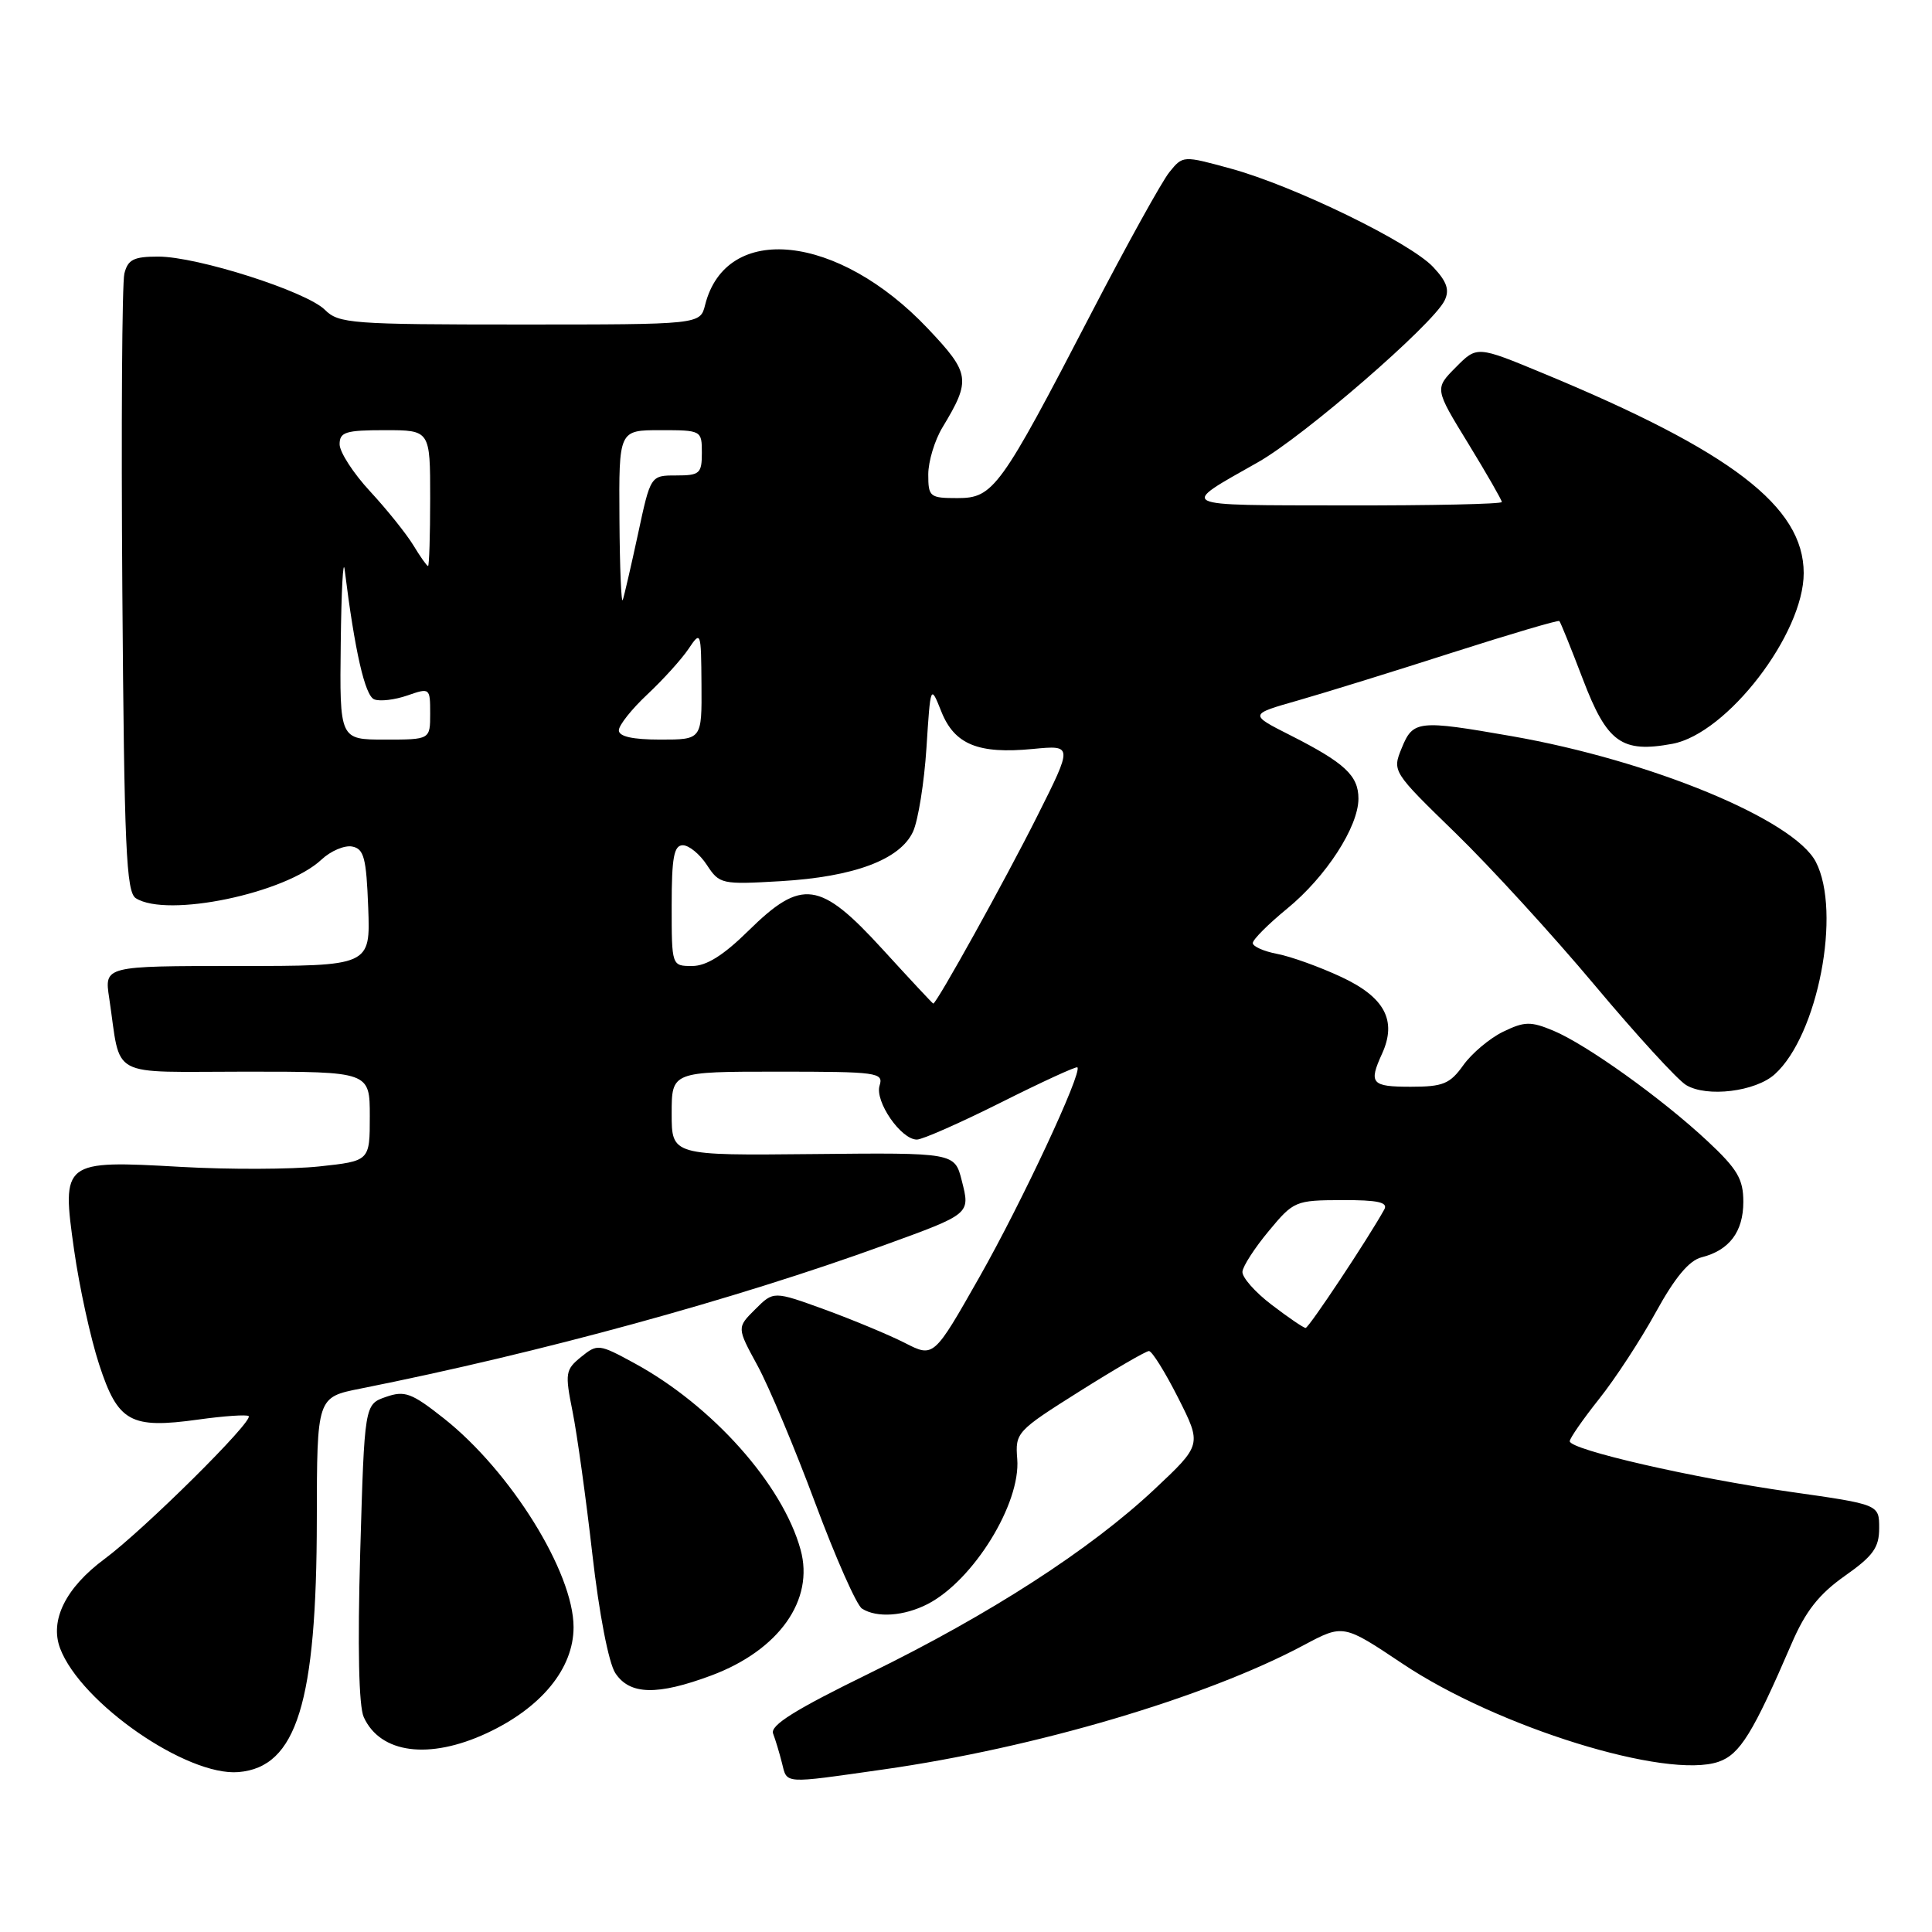<?xml version="1.0" encoding="UTF-8" standalone="no"?>
<!DOCTYPE svg PUBLIC "-//W3C//DTD SVG 1.1//EN" "http://www.w3.org/Graphics/SVG/1.1/DTD/svg11.dtd" >
<svg xmlns="http://www.w3.org/2000/svg" xmlns:xlink="http://www.w3.org/1999/xlink" version="1.1" viewBox="0 0 256 256">
 <g >
 <path fill="currentColor"
d=" M 117.00 234.47 C 137.16 231.61 159.78 224.92 172.74 218.00 C 177.99 215.20 177.99 215.20 185.83 220.44 C 198.40 228.86 220.86 235.82 227.73 233.44 C 230.55 232.46 232.27 229.68 237.40 217.78 C 239.24 213.50 241.02 211.24 244.43 208.83 C 248.20 206.18 249.00 205.07 249.00 202.48 C 249.00 199.35 249.00 199.35 237.25 197.68 C 224.45 195.87 208.00 192.10 208.00 190.97 C 208.00 190.58 209.75 188.06 211.88 185.38 C 214.02 182.70 217.41 177.51 219.42 173.85 C 221.93 169.28 223.82 167.01 225.47 166.60 C 229.15 165.67 231.00 163.21 231.00 159.25 C 231.00 156.23 230.22 154.91 226.25 151.20 C 220.20 145.55 210.24 138.42 205.83 136.57 C 202.82 135.32 202.02 135.33 199.17 136.71 C 197.39 137.58 195.02 139.57 193.90 141.14 C 192.13 143.62 191.22 144.00 186.93 144.00 C 181.71 144.00 181.33 143.56 183.13 139.62 C 185.13 135.23 183.48 132.13 177.72 129.45 C 174.85 128.11 171.04 126.74 169.25 126.40 C 167.46 126.06 166.00 125.41 166.00 124.96 C 166.00 124.50 168.05 122.45 170.55 120.40 C 175.71 116.18 180.00 109.55 180.00 105.82 C 180.00 102.77 178.18 101.08 171.00 97.44 C 165.50 94.66 165.50 94.66 172.00 92.81 C 175.57 91.79 184.77 88.94 192.42 86.48 C 200.08 84.03 206.47 82.14 206.62 82.29 C 206.78 82.44 208.18 85.92 209.75 90.03 C 212.95 98.41 214.88 99.80 221.60 98.56 C 228.85 97.21 239.01 84.00 239.00 75.93 C 238.99 67.12 229.42 59.79 204.44 49.45 C 195.71 45.83 195.71 45.83 192.90 48.67 C 190.09 51.50 190.09 51.50 194.55 58.77 C 197.00 62.78 199.00 66.26 199.00 66.52 C 199.00 66.79 189.66 66.99 178.25 66.97 C 155.51 66.93 156.12 67.24 166.74 61.22 C 172.83 57.76 189.86 43.00 191.41 39.83 C 192.10 38.43 191.73 37.33 189.91 35.39 C 186.86 32.13 171.48 24.64 163.12 22.35 C 156.74 20.60 156.74 20.60 154.95 22.81 C 153.96 24.03 149.31 32.43 144.61 41.48 C 132.52 64.78 131.63 66.00 126.87 66.00 C 123.20 66.00 123.00 65.84 123.00 62.87 C 123.00 61.15 123.85 58.33 124.89 56.62 C 128.69 50.33 128.56 49.47 122.95 43.54 C 111.06 30.96 96.20 29.39 93.43 40.41 C 92.78 43.00 92.78 43.00 68.89 43.00 C 46.59 43.00 44.87 42.87 43.06 41.06 C 40.62 38.62 26.17 34.00 20.97 34.00 C 17.72 34.00 16.94 34.39 16.48 36.25 C 16.17 37.49 16.05 56.40 16.21 78.29 C 16.46 112.35 16.72 118.21 18.00 119.02 C 22.15 121.65 37.84 118.38 42.61 113.89 C 43.83 112.75 45.65 111.98 46.66 112.17 C 48.23 112.47 48.54 113.67 48.79 120.26 C 49.08 128.00 49.08 128.00 31.45 128.00 C 13.82 128.00 13.82 128.00 14.47 132.25 C 16.10 143.09 14.07 142.00 32.58 142.00 C 49.00 142.00 49.00 142.00 49.00 147.92 C 49.00 153.84 49.00 153.84 42.29 154.56 C 38.61 154.95 30.38 154.98 24.01 154.62 C 8.27 153.73 8.15 153.83 9.82 165.64 C 10.51 170.51 12.00 177.34 13.14 180.81 C 15.63 188.44 17.28 189.35 26.27 188.10 C 29.70 187.62 32.70 187.42 32.95 187.64 C 33.63 188.28 19.09 202.69 13.84 206.58 C 8.70 210.39 6.56 214.71 7.97 218.43 C 10.72 225.66 24.76 235.39 31.61 234.81 C 39.31 234.16 41.96 225.59 41.98 201.32 C 42.00 185.14 42.00 185.14 47.75 184.00 C 71.63 179.24 97.39 172.18 117.20 164.98 C 128.65 160.82 128.57 160.88 127.44 156.44 C 126.50 152.73 126.50 152.73 107.75 152.92 C 89.00 153.11 89.00 153.11 89.00 147.56 C 89.00 142.00 89.00 142.00 103.07 142.00 C 116.28 142.00 117.10 142.11 116.55 143.84 C 115.89 145.93 119.38 151.00 121.49 151.00 C 122.23 151.00 127.25 148.78 132.66 146.07 C 138.06 143.36 142.61 141.27 142.76 141.43 C 143.44 142.10 135.37 159.37 129.79 169.20 C 123.72 179.90 123.72 179.90 119.89 177.94 C 117.78 176.87 113.00 174.88 109.28 173.52 C 102.50 171.06 102.50 171.06 100.07 173.49 C 97.63 175.91 97.63 175.91 100.37 180.94 C 101.88 183.71 105.32 191.91 108.02 199.16 C 110.72 206.41 113.51 212.71 114.22 213.15 C 116.19 214.41 119.80 214.15 122.93 212.54 C 128.98 209.41 135.26 199.24 134.79 193.33 C 134.51 189.83 134.70 189.62 143.00 184.39 C 147.68 181.44 151.83 179.03 152.24 179.02 C 152.64 179.01 154.38 181.80 156.11 185.22 C 159.25 191.44 159.25 191.44 152.97 197.34 C 144.46 205.33 131.18 213.91 115.19 221.73 C 105.33 226.55 102.02 228.62 102.44 229.71 C 102.75 230.52 103.28 232.27 103.61 233.59 C 104.32 236.42 103.64 236.37 117.00 234.47 Z  M 64.51 229.65 C 71.74 226.28 76.00 221.08 76.00 215.61 C 76.00 208.35 67.68 194.96 58.82 187.95 C 54.53 184.56 53.64 184.23 51.13 185.10 C 48.30 186.09 48.30 186.09 47.73 205.68 C 47.37 218.24 47.54 226.08 48.20 227.53 C 50.40 232.36 56.88 233.20 64.51 229.65 Z  M 94.28 222.00 C 103.22 218.65 107.93 212.01 106.08 205.34 C 103.70 196.69 94.39 186.25 84.06 180.63 C 79.36 178.07 79.16 178.05 77.00 179.80 C 74.92 181.49 74.84 181.94 75.87 187.05 C 76.47 190.05 77.65 198.55 78.49 205.94 C 79.39 213.84 80.65 220.34 81.53 221.69 C 83.44 224.60 87.09 224.68 94.28 222.00 Z  M 235.18 142.33 C 240.88 137.18 244.03 120.83 240.61 114.21 C 237.71 108.61 218.76 100.77 200.28 97.54 C 187.92 95.38 187.23 95.45 185.74 99.11 C 184.47 102.21 184.49 102.24 192.84 110.36 C 197.45 114.84 205.74 123.90 211.27 130.50 C 216.80 137.10 222.26 143.07 223.41 143.77 C 226.16 145.44 232.63 144.65 235.18 142.33 Z  M 168.50 172.89 C 166.30 171.22 164.56 169.24 164.63 168.50 C 164.69 167.77 166.27 165.33 168.13 163.10 C 171.41 159.14 171.66 159.04 177.81 159.02 C 182.56 159.00 183.95 159.31 183.43 160.25 C 181.32 164.07 173.42 175.97 173.00 175.96 C 172.72 175.95 170.70 174.57 168.50 172.89 Z  M 116.97 125.81 C 108.65 116.70 106.25 116.36 99.17 123.33 C 95.87 126.58 93.61 128.00 91.72 128.00 C 89.00 128.00 89.00 128.00 89.00 120.00 C 89.00 113.61 89.30 112.00 90.48 112.00 C 91.29 112.00 92.73 113.18 93.67 114.62 C 95.33 117.15 95.62 117.22 103.44 116.76 C 113.16 116.19 119.26 113.91 120.98 110.20 C 121.66 108.71 122.46 103.72 122.76 99.10 C 123.30 90.70 123.30 90.70 124.73 94.28 C 126.47 98.65 129.62 99.94 136.86 99.24 C 142.16 98.73 142.16 98.73 137.45 108.12 C 133.25 116.51 124.08 133.03 123.66 132.98 C 123.57 132.97 120.56 129.74 116.97 125.81 Z  M 45.15 85.25 C 45.23 78.24 45.47 73.85 45.67 75.50 C 47.01 86.27 48.36 92.20 49.59 92.67 C 50.35 92.97 52.33 92.73 53.99 92.15 C 56.96 91.12 57.00 91.15 57.00 94.55 C 57.00 98.00 57.00 98.00 51.00 98.00 C 45.00 98.00 45.00 98.00 45.15 85.25 Z  M 82.00 96.77 C 82.00 96.10 83.70 93.96 85.77 92.02 C 87.84 90.08 90.29 87.38 91.22 86.00 C 92.87 83.54 92.90 83.63 92.95 90.75 C 93.00 98.00 93.00 98.00 87.50 98.00 C 83.82 98.00 82.00 97.59 82.00 96.77 Z  M 82.08 68.75 C 82.00 57.00 82.00 57.00 87.50 57.00 C 92.94 57.00 93.00 57.03 93.00 60.00 C 93.00 62.75 92.71 63.00 89.60 63.00 C 86.20 63.00 86.20 63.00 84.54 70.75 C 83.62 75.01 82.71 78.95 82.52 79.50 C 82.32 80.05 82.12 75.21 82.08 68.75 Z  M 54.77 72.25 C 53.85 70.74 51.28 67.53 49.05 65.12 C 46.82 62.72 45.00 59.90 45.00 58.87 C 45.00 57.25 45.80 57.00 51.00 57.00 C 57.00 57.00 57.00 57.00 57.00 66.00 C 57.00 70.95 56.87 75.00 56.72 75.00 C 56.56 75.00 55.68 73.76 54.77 72.25 Z "/>
</g>
</svg>